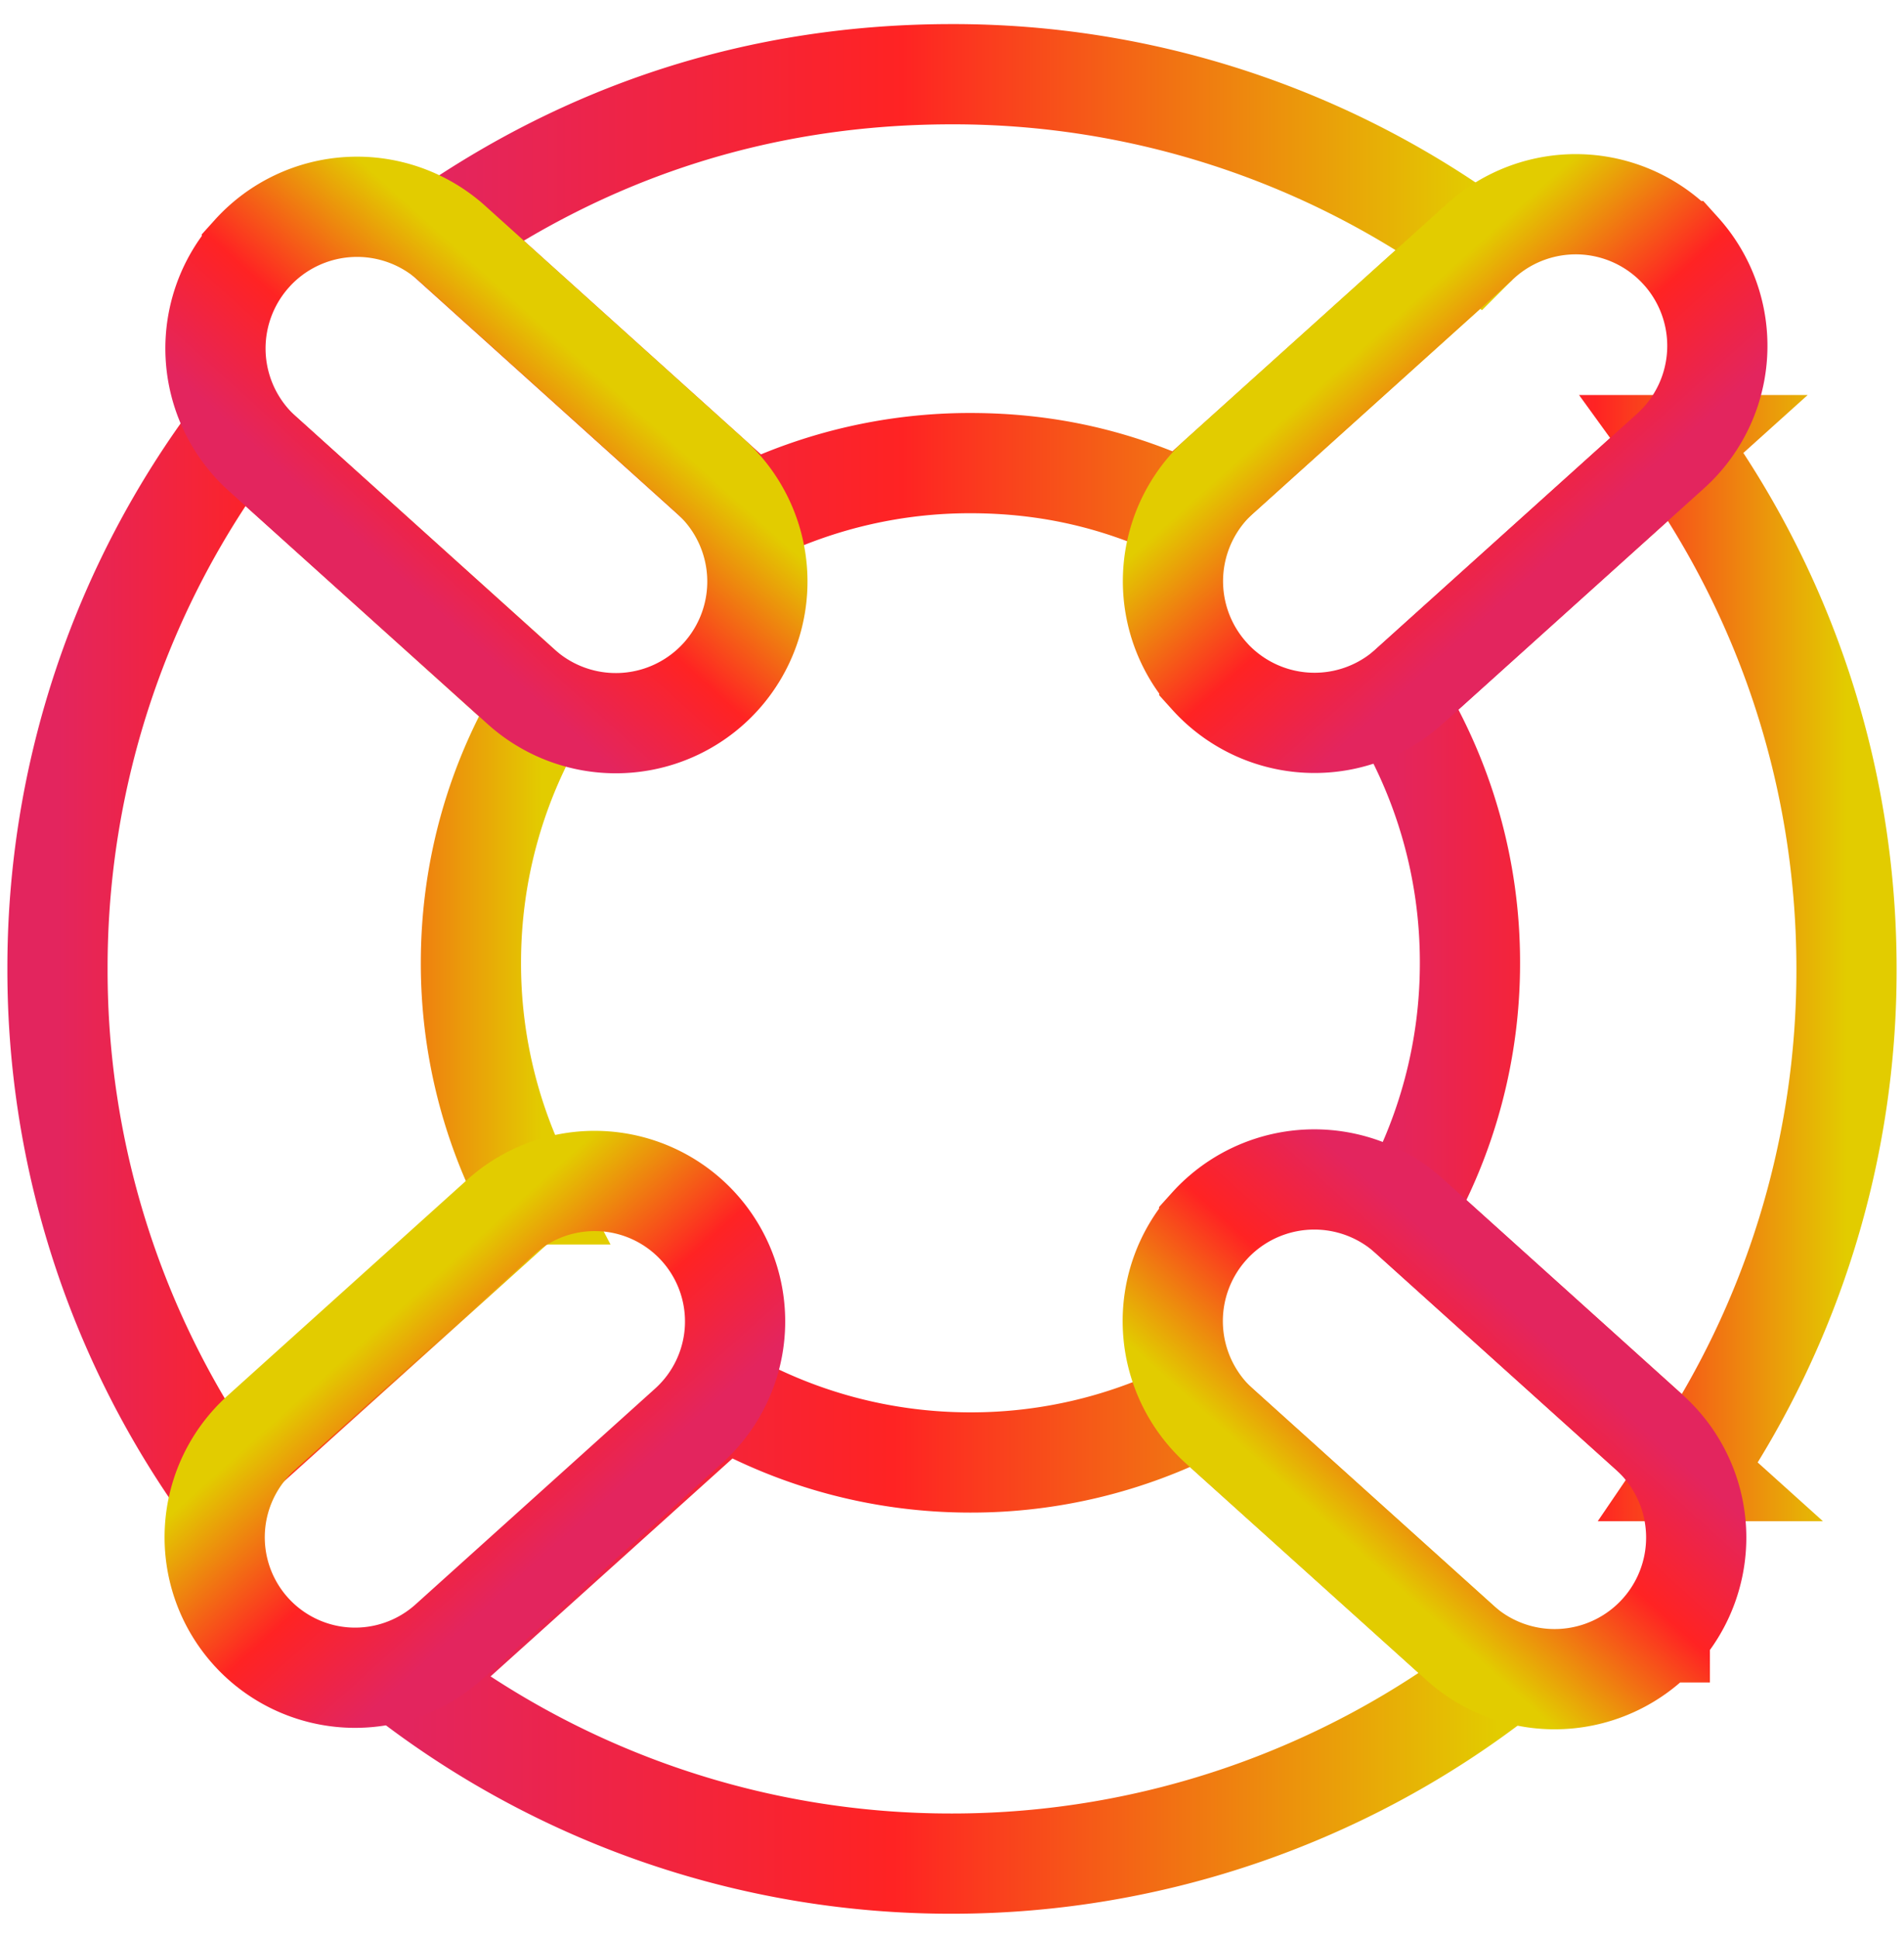 <svg width="57" height="58" fill="none" xmlns="http://www.w3.org/2000/svg"><path d="m50.21 13.322-8.45 7.61a14.883 14.883 0 0 1 2.246 7.884 14.89 14.89 0 0 1-1.976 7.435l8.636 7.778A26.648 26.648 0 0 0 55.279 29c0-5.855-1.88-11.271-5.07-15.678Z" stroke="url(#a)" stroke-width="3" stroke-miterlimit="10"/><path d="M22.503 15.368a14.893 14.893 0 0 1 6.55-1.507c2.348 0 4.41.504 6.334 1.405l8.825-7.95A26.645 26.645 0 0 0 28.5 2.221c-5.871 0-10.946 1.77-15.28 4.786l9.283 8.361Z" stroke="url(#b)" stroke-width="3" stroke-miterlimit="10"/><path d="M35.885 42.122a14.892 14.892 0 0 1-6.832 1.649c-2.673 0-5.182-.703-7.354-1.932l-9.41 8.475A26.66 26.66 0 0 0 28.5 55.777c6.094 0 11.831-2.08 16.356-5.575l-8.971-8.081v.001Z" stroke="url(#c)" stroke-width="3" stroke-miterlimit="10"/><path d="M15.798 35.747a14.884 14.884 0 0 1-1.7-6.931c0-2.814.778-5.446 2.129-7.694L7.1 12.9A26.659 26.659 0 0 0 1.721 29a26.658 26.658 0 0 0 4.716 15.179l9.36-8.432Z" stroke="url(#d)" stroke-width="3" stroke-miterlimit="10"/><path d="M7.54 7.591v.001a4.237 4.237 0 0 0 .312 5.985l7.748 6.978a4.237 4.237 0 0 0 5.984-.312l.001-.001a4.238 4.238 0 0 0-.313-5.985l-7.747-6.979a4.238 4.238 0 0 0-5.985.313Z" stroke="url(#e)" stroke-width="3" stroke-miterlimit="10"/><path d="M36.204 20.232v.001a4.237 4.237 0 0 0 5.985.313L50.01 13.5a4.237 4.237 0 0 0 .313-5.985h-.001a4.237 4.237 0 0 0-5.985-.313l-7.82 7.044a4.237 4.237 0 0 0-.313 5.985Z" stroke="url(#f)" stroke-width="3" stroke-miterlimit="10"/><path d="M49.69 48.856v-.001a4.237 4.237 0 0 0-.312-5.985l-7.195-6.48a4.237 4.237 0 0 0-5.985.312v.001a4.238 4.238 0 0 0 .312 5.985l7.195 6.48a4.238 4.238 0 0 0 5.984-.312Z" stroke="url(#g)" stroke-width="3" stroke-miterlimit="10"/><path d="M7.507 48.823a4.204 4.204 0 0 0 5.937.311l7.172-6.46a4.204 4.204 0 0 0-5.628-6.248l-7.171 6.46a4.204 4.204 0 0 0-.31 5.937Z" stroke="url(#h)" stroke-width="3" stroke-miterlimit="10"/><defs><linearGradient id="a" x1="41.761" y1="28.675" x2="55.279" y2="28.675" gradientUnits="userSpaceOnUse"><stop stop-color="#E3255E"/><stop offset=".445" stop-color="#FF2323"/><stop offset="1" stop-color="#E2CC00"/></linearGradient><linearGradient id="b" x1="13.221" y1="8.795" x2="44.212" y2="8.795" gradientUnits="userSpaceOnUse"><stop stop-color="#E3255E"/><stop offset=".445" stop-color="#FF2323"/><stop offset="1" stop-color="#E2CC00"/></linearGradient><linearGradient id="c" x1="12.29" y1="48.808" x2="44.856" y2="48.808" gradientUnits="userSpaceOnUse"><stop stop-color="#E3255E"/><stop offset=".445" stop-color="#FF2323"/><stop offset="1" stop-color="#E2CC00"/></linearGradient><linearGradient id="d" x1="1.721" y1="28.54" x2="16.227" y2="28.54" gradientUnits="userSpaceOnUse"><stop stop-color="#E3255E"/><stop offset=".445" stop-color="#FF2323"/><stop offset="1" stop-color="#E2CC00"/></linearGradient><linearGradient id="e" x1="11.726" y1="17.066" x2="17.399" y2="10.768" gradientUnits="userSpaceOnUse"><stop stop-color="#E3255E"/><stop offset=".445" stop-color="#FF2323"/><stop offset="1" stop-color="#E2CC00"/></linearGradient><linearGradient id="f" x1="46.1" y1="17.023" x2="40.427" y2="10.725" gradientUnits="userSpaceOnUse"><stop stop-color="#E3255E"/><stop offset=".445" stop-color="#FF2323"/><stop offset="1" stop-color="#E2CC00"/></linearGradient><linearGradient id="g" x1="45.78" y1="39.63" x2="40.107" y2="45.928" gradientUnits="userSpaceOnUse"><stop stop-color="#E3255E"/><stop offset=".445" stop-color="#FF2323"/><stop offset="1" stop-color="#E2CC00"/></linearGradient><linearGradient id="h" x1="17.03" y1="45.904" x2="11.403" y2="39.656" gradientUnits="userSpaceOnUse"><stop stop-color="#E3255E"/><stop offset=".445" stop-color="#FF2323"/><stop offset="1" stop-color="#E2CC00"/></linearGradient></defs></svg>